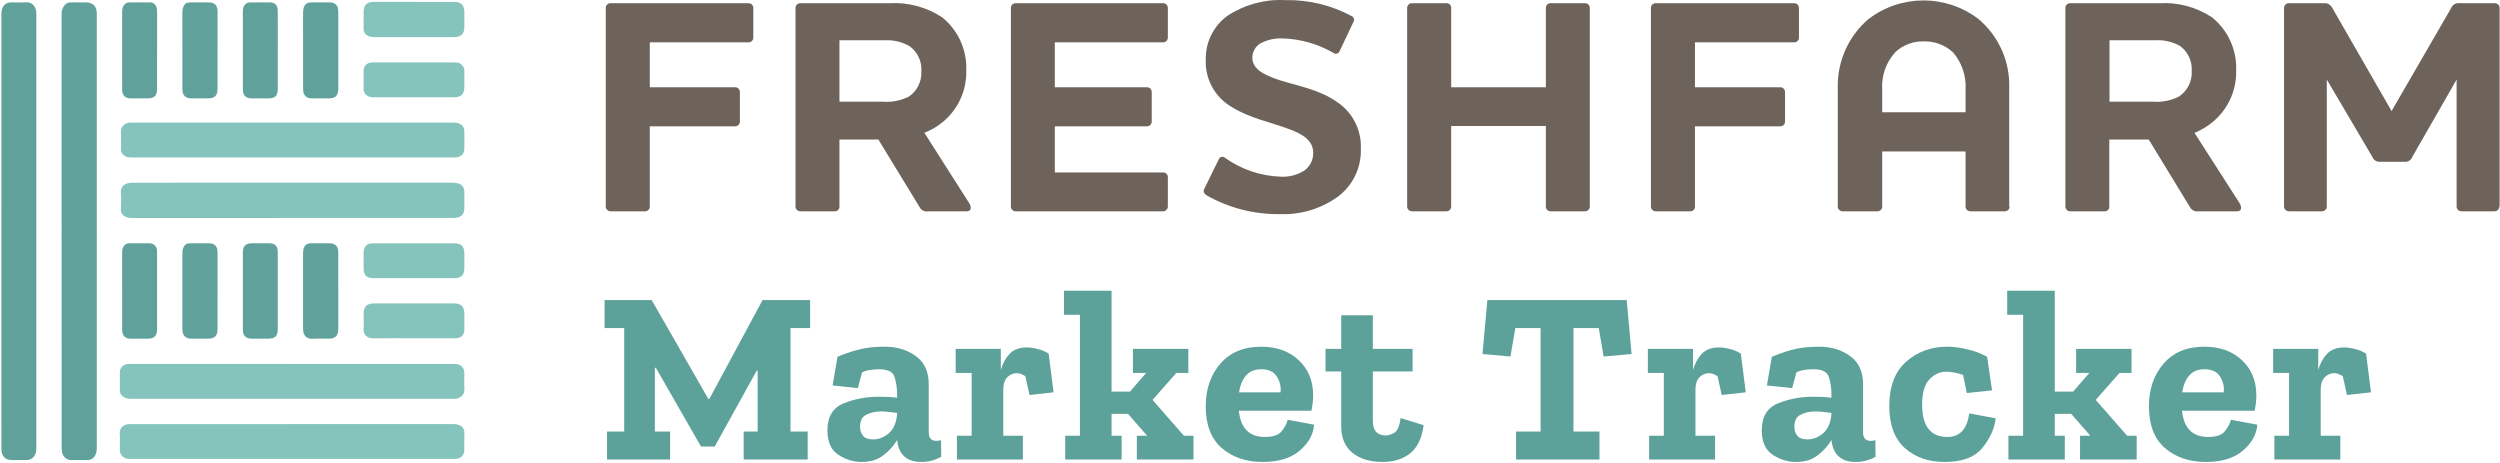 <svg width="1427" height="264" viewBox="0 0 1427 264" fill="none" xmlns="http://www.w3.org/2000/svg">
<g clip-path="url(#clip0_794_81229)">
<path d="M55.26 132.005C55.26 173.075 55.26 214.145 55.26 255.215C55.26 256.795 55.15 258.325 54.4 259.775C53.42 261.645 51.94 262.615 49.84 262.615C46.81 262.615 43.79 262.615 40.76 262.615C38.17 262.615 35.98 260.835 35.47 258.275C35.28 257.295 35.18 256.275 35.18 255.275C35.16 172.915 35.16 90.545 35.15 8.185C35.15 6.745 35.4 5.385 36.07 4.145C37.01 2.405 38.41 1.335 40.5 1.355C43.3 1.385 46.1 1.355 48.9 1.365C53.08 1.375 55.23 3.535 55.25 7.795C55.27 12.335 55.25 16.875 55.25 21.415C55.25 58.285 55.25 95.155 55.25 132.015L55.26 132.005Z" fill="#60A29B"/>
<path d="M20.741 131.975C20.741 173.205 20.741 214.425 20.741 255.655C20.741 257.545 20.491 259.325 19.171 260.815C18.101 262.025 16.801 262.625 15.181 262.615C12.491 262.595 9.801 262.615 7.111 262.615C3.001 262.615 0.811 260.445 0.801 256.275C0.781 246.755 0.791 237.225 0.791 227.705C0.801 154.715 0.801 81.725 0.801 8.735C0.801 7.555 0.781 6.385 1.151 5.245C1.981 2.675 3.691 1.375 6.351 1.365C9.151 1.355 11.961 1.525 14.751 1.315C18.631 1.015 20.411 4.055 20.691 6.785C20.811 7.955 20.741 9.135 20.741 10.315C20.741 50.875 20.741 91.425 20.741 131.985V131.975Z" fill="#60A29B"/>
<path d="M166.831 124.415C136.301 124.415 105.781 124.415 75.251 124.425C73.931 124.425 72.681 124.275 71.521 123.635C69.941 122.775 68.961 121.595 69.021 119.635C69.111 116.505 69.251 113.345 68.991 110.235C68.631 105.975 71.811 104.335 75.021 104.315C83.311 104.275 91.601 104.285 99.891 104.285C140.501 104.285 181.111 104.285 221.721 104.285C233.761 104.285 245.811 104.285 257.851 104.265C258.981 104.265 260.091 104.385 261.181 104.605C263.561 105.105 265.041 106.935 265.051 109.385C265.071 112.525 265.061 115.655 265.051 118.795C265.051 122.235 263.371 124.065 259.921 124.365C259.031 124.445 258.131 124.405 257.231 124.405C227.101 124.405 196.961 124.405 166.831 124.405V124.415Z" fill="#85C4BC"/>
<path d="M166.751 261.965C135.951 261.965 105.141 261.965 74.341 261.965C71.841 261.965 69.851 261.225 68.751 258.805C68.441 258.115 68.391 257.405 68.391 256.675C68.391 253.595 68.531 250.505 68.351 247.435C68.171 244.395 70.371 242.335 73.361 242.085C73.691 242.055 74.031 242.085 74.371 242.085C135.871 242.085 197.371 242.085 258.861 242.065C260.431 242.065 261.881 242.325 263.161 243.195C264.451 244.075 265.061 245.345 265.051 246.915C265.031 250.165 265.051 253.415 265.021 256.665C264.991 259.975 263.131 261.865 259.831 261.945C258.261 261.985 256.691 261.945 255.131 261.945C225.671 261.945 196.211 261.945 166.751 261.945V261.965Z" fill="#85C4BC"/>
<path d="M166.75 207.755C197.16 207.755 227.58 207.755 257.99 207.755C258.66 207.755 259.33 207.745 260.01 207.765C263.09 207.865 265.01 209.795 265.04 212.865C265.07 215.885 264.89 218.925 265.09 221.935C265.32 225.275 262.74 227.575 259.48 227.635C258.98 227.635 258.47 227.635 257.97 227.635C196.98 227.635 135.98 227.635 74.99 227.635C73.23 227.635 71.58 227.455 70.1 226.285C68.92 225.355 68.42 224.225 68.4 222.825C68.37 219.355 68.37 215.875 68.4 212.405C68.42 210.075 70.32 208.035 72.66 207.795C73.44 207.715 74.23 207.745 75.01 207.745C105.59 207.745 136.17 207.745 166.75 207.745V207.755Z" fill="#85C4BC"/>
<path d="M166.88 89.865C136.35 89.865 105.83 89.865 75.3 89.865C74.001 89.865 72.691 89.885 71.55 89.195C70.05 88.295 68.971 87.145 69.02 85.175C69.1 81.875 69.21 78.555 69 75.265C68.78 71.965 71.71 70.005 74.25 69.975C76.55 69.945 78.84 69.975 81.14 69.975C140.29 69.975 199.43 69.975 258.58 69.965C260.06 69.965 261.48 70.085 262.79 70.855C264.21 71.685 265.03 72.895 265.05 74.535C265.09 78.065 265.11 81.595 265.03 85.125C264.97 88.045 262.87 89.855 259.64 89.865C250.96 89.885 242.28 89.885 233.6 89.885C211.36 89.885 189.13 89.885 166.89 89.885L166.88 89.865Z" fill="#85C4BC"/>
<path d="M236.501 1.085C244.121 1.085 251.741 1.085 259.351 1.085C263.131 1.085 265.041 2.965 265.051 6.725C265.051 9.635 265.051 12.555 265.051 15.465C265.051 19.305 263.171 21.175 259.261 21.185C249.741 21.195 240.211 21.185 230.691 21.185C224.981 21.185 219.261 21.185 213.551 21.185C212.361 21.185 211.211 21.045 210.131 20.515C208.411 19.675 207.511 18.355 207.541 16.385C207.591 13.245 207.561 10.115 207.551 6.975C207.551 2.905 209.381 1.075 213.461 1.075C221.131 1.075 228.811 1.075 236.481 1.075L236.501 1.085Z" fill="#85C4BC"/>
<path d="M236.271 158.755C228.601 158.755 220.931 158.755 213.261 158.755C209.131 158.755 207.541 157.165 207.551 153.105C207.551 150.025 207.551 146.945 207.551 143.865C207.551 140.915 209.441 138.925 212.411 138.875C215.211 138.825 218.011 138.875 220.811 138.875C233.631 138.875 246.451 138.875 259.261 138.875C263.291 138.875 265.041 140.625 265.051 144.685C265.051 147.595 265.071 150.505 265.051 153.415C265.041 156.805 263.161 158.735 259.781 158.745C251.941 158.775 244.111 158.745 236.271 158.755Z" fill="#85C4BC"/>
<path d="M236.211 55.535C228.591 55.535 220.971 55.535 213.351 55.535C211.741 55.535 210.241 55.285 208.991 54.145C208.031 53.265 207.511 52.265 207.531 50.905C207.581 47.375 207.531 43.845 207.531 40.315C207.531 37.895 209.241 35.975 211.681 35.685C212.181 35.625 212.691 35.625 213.191 35.625C228.601 35.625 244.011 35.625 259.411 35.625C260.541 35.625 261.651 35.655 262.651 36.295C264.161 37.265 265.081 38.535 265.051 40.435C265.001 43.575 265.051 46.715 265.041 49.845C265.041 53.665 263.141 55.515 259.231 55.515C251.551 55.515 243.881 55.515 236.201 55.515L236.211 55.535Z" fill="#85C4BC"/>
<path d="M236.201 193.085C228.481 193.085 220.751 192.995 213.031 193.125C209.721 193.175 207.201 191.075 207.511 187.575C207.751 184.795 207.561 181.985 207.561 179.185C207.561 174.935 209.361 173.185 213.701 173.185C218.791 173.185 223.891 173.185 228.981 173.185C239.051 173.185 249.131 173.185 259.201 173.185C263.171 173.185 265.051 175.035 265.061 178.995C265.061 182.015 265.061 185.035 265.061 188.065C265.051 191.185 263.201 193.065 260.051 193.065C252.101 193.085 244.161 193.065 236.211 193.065L236.201 193.085Z" fill="#85C4BC"/>
<path d="M124.171 28.725C124.171 36.005 124.171 43.275 124.171 50.555C124.171 54.595 122.631 56.155 118.641 56.165C115.511 56.165 112.371 56.175 109.241 56.165C105.871 56.155 104.121 54.405 104.111 50.975C104.091 42.865 104.111 34.745 104.111 26.635C104.111 20.085 104.111 13.535 104.101 6.995C104.101 5.975 104.231 4.995 104.601 4.045C105.341 2.155 106.401 1.385 108.411 1.375C111.991 1.355 115.571 1.375 119.161 1.375C122.481 1.375 124.161 3.035 124.181 6.415C124.211 11.675 124.181 16.935 124.181 22.195C124.181 24.375 124.181 26.565 124.181 28.745L124.171 28.725Z" fill="#60A29B"/>
<path d="M193.091 28.835C193.091 36.115 193.091 43.405 193.091 50.685C193.091 54.585 191.481 56.175 187.581 56.165C184.391 56.165 181.191 56.165 178.001 56.165C174.901 56.165 173.121 54.465 173.021 51.335C172.961 49.605 173.001 47.865 173.001 46.125C173.001 33.235 173.001 20.355 172.991 7.465C172.991 6.505 173.031 5.565 173.281 4.635C173.851 2.455 175.261 1.365 177.521 1.355C180.991 1.345 184.471 1.355 187.941 1.355C191.381 1.355 193.071 3.005 193.091 6.485C193.121 13.935 193.091 21.385 193.091 28.835Z" fill="#60A29B"/>
<path d="M124.171 166.065C124.171 173.295 124.171 180.515 124.171 187.745C124.171 191.735 122.591 193.305 118.581 193.315C115.441 193.315 112.311 193.315 109.171 193.315C105.961 193.305 104.111 191.455 104.101 188.205C104.081 181.205 104.101 174.205 104.101 167.195C104.101 159.635 104.101 152.075 104.101 144.505C104.101 143.485 104.191 142.495 104.581 141.545C105.361 139.595 106.451 138.845 108.561 138.845C112.031 138.845 115.511 138.845 118.981 138.845C122.551 138.845 124.171 140.455 124.181 144.045C124.201 151.385 124.181 158.725 124.181 166.055L124.171 166.065Z" fill="#60A29B"/>
<path d="M193.091 166.095C193.091 173.325 193.091 180.545 193.091 187.775C193.091 191.635 191.421 193.315 187.601 193.315C184.521 193.315 181.431 193.165 178.361 193.355C174.501 193.595 173.121 190.945 173.001 188.145C172.971 187.305 172.991 186.465 172.991 185.625C172.991 171.905 172.991 158.175 172.991 144.455C172.991 143.435 173.081 142.435 173.441 141.485C174.081 139.775 175.431 138.865 177.311 138.855C180.951 138.845 184.591 138.855 188.231 138.855C191.301 138.855 193.061 140.605 193.071 143.755C193.091 151.205 193.071 158.655 193.071 166.105L193.091 166.095Z" fill="#60A29B"/>
<path d="M158.561 28.715C158.561 35.945 158.561 43.165 158.561 50.395C158.561 54.755 157.171 56.155 152.891 56.165C149.871 56.165 146.841 56.165 143.821 56.165C140.341 56.185 138.671 54.575 138.631 51.075C138.591 47.375 138.621 43.685 138.611 39.985C138.611 29.065 138.611 18.145 138.611 7.215C138.611 6.155 138.581 5.095 138.981 4.065C139.631 2.375 141.001 1.375 142.791 1.365C146.491 1.355 150.181 1.345 153.881 1.355C156.821 1.355 158.431 2.885 158.531 5.865C158.601 7.825 158.571 9.785 158.571 11.745C158.571 17.405 158.571 23.055 158.571 28.715H158.561Z" fill="#60A29B"/>
<path d="M89.651 28.615C89.651 35.955 89.651 43.285 89.651 50.625C89.651 54.685 88.131 56.175 84.081 56.165C80.891 56.165 77.701 56.165 74.511 56.165C71.601 56.165 69.811 54.455 69.741 51.515C69.681 49.105 69.721 46.695 69.721 44.295C69.721 31.755 69.721 19.205 69.721 6.665C69.721 5.225 69.941 3.895 70.901 2.745C71.621 1.875 72.481 1.365 73.641 1.365C77.731 1.365 81.821 1.335 85.901 1.365C87.841 1.385 89.431 3.125 89.601 5.435C89.721 6.995 89.671 8.565 89.671 10.135C89.671 16.295 89.671 22.455 89.671 28.615H89.651Z" fill="#60A29B"/>
<path d="M69.721 165.945C69.721 158.615 69.721 151.275 69.721 143.945C69.721 142.505 70.001 141.165 71.011 140.075C71.771 139.255 72.671 138.835 73.831 138.845C77.641 138.875 81.441 138.835 85.251 138.855C87.731 138.865 89.421 140.485 89.631 142.965C89.681 143.575 89.661 144.195 89.661 144.815C89.661 159.095 89.661 173.365 89.661 187.645C89.661 191.815 88.181 193.315 84.041 193.325C80.851 193.325 77.661 193.335 74.471 193.325C71.501 193.305 69.741 191.535 69.731 188.465C69.701 180.965 69.731 173.465 69.731 165.955L69.721 165.945Z" fill="#60A29B"/>
<path d="M158.561 166.105C158.561 173.325 158.561 180.545 158.561 187.765C158.561 191.825 157.061 193.315 152.991 193.315C149.911 193.315 146.831 193.315 143.751 193.315C140.291 193.305 138.631 191.685 138.621 188.165C138.591 177.475 138.611 166.785 138.611 156.085C138.611 152.055 138.601 148.025 138.611 143.995C138.631 140.435 140.301 138.835 143.871 138.845C147.121 138.855 150.361 138.845 153.611 138.845C156.891 138.845 158.531 140.425 158.551 143.765C158.591 150.255 158.561 156.755 158.561 163.245C158.561 164.195 158.561 165.145 158.561 166.095V166.105Z" fill="#60A29B"/>
<path d="M370.895 117.98C370.895 119.43 369.715 120.61 368.265 120.61H348.555C347.065 120.64 345.825 119.47 345.765 117.98V4.46C345.795 2.98 347.015 1.8 348.505 1.83C348.525 1.83 348.545 1.83 348.565 1.83H427.365C428.805 1.86 429.965 3.02 429.995 4.46V21.55C429.965 22.99 428.805 24.15 427.365 24.18H370.905V49.81H419.695C421.135 49.84 422.295 51 422.325 52.44V69.31C422.385 70.79 421.235 72.04 419.755 72.1C419.735 72.1 419.715 72.1 419.695 72.1H370.905V117.99L370.895 117.98Z" fill="#6D635B"/>
<path d="M479.155 22.97V58.02H503.575C508.865 58.49 514.175 57.47 518.905 55.06C523.565 51.81 526.215 46.39 525.915 40.71C526.285 35.13 523.785 29.74 519.285 26.42C515.155 24.02 510.425 22.82 505.645 22.97H479.145H479.155ZM527.615 75.76L553.295 116.07C554.495 118.15 554.665 120.62 551.705 120.62H529.805C527.725 120.99 525.655 119.91 524.765 117.99L501.385 79.66H479.155V117.99C479.185 119.41 478.055 120.59 476.635 120.62C476.595 120.62 476.565 120.62 476.525 120.62H456.865C455.375 120.65 454.135 119.48 454.075 117.99V4.46C454.105 2.98 455.325 1.8 456.815 1.83C456.835 1.83 456.855 1.83 456.875 1.83H507.745C518.355 1.21 528.885 4.03 537.755 9.88C546.945 17.27 552.065 28.6 551.555 40.38C551.805 51.6 546.925 62.331 538.305 69.51C535.025 72.221 531.325 74.38 527.355 75.921L527.625 75.76H527.615Z" fill="#6D635B"/>
<path d="M663.815 1.83C665.295 1.77 666.545 2.92 666.605 4.4C666.605 4.42 666.605 4.44 666.605 4.46V21.55C666.545 23.04 665.305 24.21 663.815 24.18H602.095V49.81H654.775C656.215 49.84 657.375 51 657.405 52.44V69.31C657.435 70.8 656.265 72.04 654.775 72.1H602.095V98.44H663.815C665.265 98.35 666.515 99.45 666.605 100.9C666.605 100.96 666.605 101.01 666.605 101.07V117.99C666.545 119.48 665.305 120.65 663.815 120.62H579.805C578.315 120.65 577.075 119.48 577.015 117.99V4.46C577.045 2.98 578.265 1.8 579.755 1.83C579.775 1.83 579.795 1.83 579.815 1.83H663.825H663.815Z" fill="#6D635B"/>
<path d="M688.465 111.19C687.255 110.63 686.735 109.19 687.295 107.99C687.315 107.94 687.345 107.9 687.365 107.85L695.685 90.93C696.065 89.81 697.275 89.21 698.395 89.59C698.605 89.66 698.795 89.76 698.975 89.89C708.295 96.63 719.405 100.45 730.905 100.84C735.705 101.13 740.475 99.91 744.545 97.34C747.785 94.99 749.665 91.21 749.585 87.21C749.585 80.09 743.285 76.26 734.745 73.3C725.325 69.8 713.495 67.5 703.365 61.25C693.565 55.73 687.715 45.16 688.255 33.92C688.065 24.09 692.685 14.79 700.635 9C710.365 2.61 721.865 -0.52 733.495 0.07C746.735 -0.23 759.825 2.9 771.505 9.16C772.655 9.61 773.225 10.92 772.775 12.07C772.715 12.22 772.645 12.36 772.555 12.5L764.555 29.37C764.075 30.48 762.785 30.99 761.675 30.52C761.515 30.45 761.355 30.36 761.215 30.25C752.365 25.1 742.375 22.24 732.135 21.93C727.635 21.72 723.165 22.74 719.215 24.89C716.495 26.64 714.845 29.65 714.835 32.89C714.835 39.35 721.135 42.64 730.005 45.65C740.465 48.94 753.225 51.13 763.135 58.19C772.045 64.07 777.215 74.19 776.775 84.86C777.145 95.58 772.255 105.8 763.685 112.24C754.155 119.14 742.585 122.65 730.825 122.21C715.925 122.48 701.235 118.69 688.325 111.26L688.485 111.21L688.465 111.19Z" fill="#6D635B"/>
<path d="M904.825 1.83C906.265 1.86 907.425 3.02 907.455 4.46V117.98C907.425 119.42 906.265 120.58 904.825 120.61H884.945C883.525 120.55 882.395 119.4 882.375 117.98V71.92H828.325V117.98C828.325 119.43 827.145 120.61 825.695 120.61H805.985C804.495 120.64 803.255 119.47 803.195 117.98V4.46C803.225 2.98 804.445 1.8 805.935 1.83C805.955 1.83 805.975 1.83 805.995 1.83H825.705C827.125 1.8 828.305 2.93 828.335 4.35C828.335 4.39 828.335 4.42 828.335 4.46V49.8H882.385V4.46C882.385 3.03 883.525 1.86 884.955 1.83H904.835H904.825Z" fill="#6D635B"/>
<path d="M967.475 117.98C967.505 119.4 966.375 120.58 964.955 120.61C964.915 120.61 964.885 120.61 964.845 120.61H945.135C943.645 120.64 942.405 119.47 942.345 117.98V4.46C942.375 2.98 943.595 1.8 945.085 1.83C945.105 1.83 945.125 1.83 945.145 1.83H1024.27C1025.7 1.86 1026.84 3.03 1026.84 4.46V21.55C1026.81 22.97 1025.68 24.12 1024.27 24.18H967.485V49.81H1016.27C1017.71 49.84 1018.87 51 1018.9 52.44V69.31C1018.96 70.79 1017.81 72.04 1016.33 72.1C1016.31 72.1 1016.29 72.1 1016.27 72.1H967.485V117.99L967.475 117.98Z" fill="#6D635B"/>
<path d="M1081.7 29.93C1076.57 35.65 1073.93 43.18 1074.36 50.85V64.1H1121.95V50.85C1122.35 43.22 1119.8 35.73 1114.83 29.93C1110.28 25.72 1104.28 23.46 1098.08 23.63C1091.98 23.46 1086.06 25.73 1081.64 29.93H1081.7H1081.7ZM1147.09 117.99C1147.03 119.42 1145.89 120.56 1144.46 120.62H1124.58C1123.15 120.56 1122.01 119.42 1121.95 117.99V86.45H1074.36V117.99C1074.33 119.43 1073.17 120.59 1071.73 120.62H1051.63C1050.2 120.56 1049.06 119.42 1049 117.99V49.8C1048.74 34.88 1055.14 20.63 1066.47 10.92C1085.03 -3.31 1110.83 -3.31 1129.39 10.92C1140.81 20.56 1147.23 34.86 1146.86 49.8V117.98H1147.08L1147.09 117.99Z" fill="#6D635B"/>
<path d="M1204.1 22.97V58.02H1228.53C1233.82 58.49 1239.12 57.47 1243.85 55.06C1248.62 51.82 1251.36 46.31 1251.03 40.55C1251.4 34.971 1248.9 29.58 1244.4 26.26C1240.2 23.88 1235.41 22.74 1230.59 22.97H1204.09H1204.1ZM1252.57 75.76L1278.42 116.07C1279.62 118.15 1279.79 120.62 1276.83 120.62H1254.93C1252.85 120.99 1250.78 119.91 1249.89 117.99L1226.51 79.66H1203.99V117.99C1204.02 119.41 1202.89 120.59 1201.47 120.62C1201.43 120.62 1201.4 120.62 1201.36 120.62H1181.7C1180.21 120.65 1178.98 119.48 1178.92 117.99V4.46C1178.95 2.98 1180.17 1.8 1181.66 1.83C1181.68 1.83 1181.69 1.83 1181.71 1.83H1232.58C1243.19 1.21 1253.72 4.03 1262.59 9.88C1271.78 17.27 1276.91 28.6 1276.4 40.38C1276.65 51.6 1271.77 62.331 1263.15 69.51C1259.95 72.191 1256.33 74.35 1252.46 75.921L1252.58 75.76H1252.57Z" fill="#6D635B"/>
<path d="M1426.6 117.98C1426.54 119.45 1425.33 120.61 1423.86 120.61H1405.02C1403.53 120.64 1402.29 119.47 1402.23 117.98V45.42L1376.93 89.561C1376.34 91.331 1374.63 92.471 1372.77 92.35H1358.31C1356.46 92.421 1354.79 91.29 1354.15 89.561L1328.14 45.42V117.98C1328.08 119.47 1326.84 120.64 1325.35 120.61H1306.51C1305.03 120.61 1303.8 119.46 1303.72 117.98V4.46C1303.78 2.97 1305.02 1.8 1306.51 1.83H1326.39C1328.46 1.6 1330.45 2.72 1331.32 4.62L1365.11 63.38L1399.12 4.62C1399.86 2.72 1401.8 1.56 1403.83 1.83H1424.04C1425.52 1.8 1426.75 2.98 1426.78 4.46V117.98H1426.62H1426.6Z" fill="#6D635B"/>
<path d="M462.425 187.25H451.225V246.33H461.025V262.29H424.485V246.33H432.465V211.61H431.905L407.965 254.87H400.125L374.365 209.93H373.805V246.33H382.485V262.29H346.505V246.33H356.305V187.25H345.105V171.29H371.985L404.325 227.71H404.885L435.265 171.29H462.425V187.25Z" fill="#5DA29A"/>
<path d="M478.046 203.63C483.553 201.39 488.126 199.897 491.766 199.15C495.499 198.31 499.933 197.89 505.066 197.89C511.879 197.89 517.759 199.664 522.706 203.21C527.653 206.757 530.126 212.124 530.126 219.31V246.75C530.126 250.017 531.573 251.65 534.466 251.65C535.306 251.65 536.193 251.51 537.126 251.23L537.266 260.75C533.626 262.71 529.846 263.69 525.926 263.69C517.619 263.69 512.999 259.537 512.066 251.23V251.09C510.293 254.264 507.726 257.157 504.366 259.77C501.099 262.384 496.899 263.69 491.766 263.69C487.193 263.69 482.806 262.337 478.606 259.63C474.406 256.924 472.306 252.257 472.306 245.63C472.306 237.884 475.386 232.75 481.546 230.23C487.799 227.71 494.519 226.45 501.706 226.45C505.719 226.45 509.173 226.637 512.066 227.01V224.91C512.066 221.644 511.599 218.47 510.666 215.39C509.826 212.31 506.839 210.77 501.706 210.77C499.839 210.77 498.113 210.91 496.526 211.19C495.033 211.377 493.539 211.844 492.046 212.59L489.666 221.55L475.246 220.01L478.046 203.63ZM512.066 236.53V235.69C510.573 235.504 509.033 235.317 507.446 235.13C505.953 234.944 504.459 234.85 502.966 234.85C499.793 234.85 496.993 235.457 494.566 236.67C492.139 237.79 490.926 240.077 490.926 243.53C490.926 245.584 491.486 247.31 492.606 248.71C493.726 250.11 495.639 250.81 498.346 250.81C501.519 250.81 504.459 249.69 507.166 247.45C509.966 245.117 511.599 241.477 512.066 236.53Z" fill="#5DA29A"/>
<path d="M586.106 198.31C587.88 198.31 589.84 198.59 591.986 199.15C594.226 199.617 596.42 200.504 598.566 201.81L601.366 223.93L587.646 225.47L585.266 214.69C583.4 213.57 581.766 213.01 580.366 213.01C578.313 213.01 576.493 213.804 574.906 215.39C573.413 216.977 572.666 219.31 572.666 222.39V248.71H583.866V262.29H546.206V248.71H554.606V212.87H545.506V199.15H571.266V211.19C572.293 207.55 573.926 204.517 576.166 202.09C578.5 199.57 581.813 198.31 586.106 198.31Z" fill="#5DA29A"/>
<path d="M681.246 262.29H648.906V248.71H654.786L643.866 236.25H634.486V248.71H640.226V262.29H608.026V248.71H616.426V179.69H607.326V165.97H634.486V223.51H644.986L654.226 212.87H646.666V199.15H678.306V212.87H671.446L657.866 228.27L675.786 248.71H681.246V262.29Z" fill="#5DA29A"/>
<path d="M750.105 242.41C749.639 248.01 746.885 252.957 741.845 257.25C736.805 261.544 729.759 263.69 720.705 263.69C711.279 263.69 703.485 261.03 697.325 255.71C691.259 250.39 688.225 242.457 688.225 231.91C688.225 222.204 690.979 214.13 696.485 207.69C702.085 201.157 709.879 197.89 719.865 197.89C728.639 197.89 735.732 200.41 741.145 205.45C746.652 210.49 749.452 217.117 749.545 225.33C749.545 228.41 749.219 231.444 748.565 234.43H707.125C708.152 244.417 713.099 249.41 721.965 249.41C726.819 249.41 730.085 248.244 731.765 245.91C733.539 243.577 734.612 241.477 734.985 239.61L750.105 242.41ZM730.925 223.93C731.299 220.757 730.599 217.77 728.825 214.97C727.145 212.17 724.159 210.77 719.865 210.77C716.132 210.77 713.239 211.984 711.185 214.41C709.132 216.837 707.825 220.01 707.265 223.93H730.925Z" fill="#5DA29A"/>
<path d="M812.601 242.69C811.668 249.97 809.148 255.29 805.041 258.65C800.934 262.01 795.614 263.69 789.081 263.69C782.081 263.69 776.388 261.964 772.001 258.51C767.708 254.964 765.561 249.924 765.561 243.39V212.03H756.601V199.15H765.561V179.97H783.621V199.15H806.301V212.03H783.621V240.31C783.621 245.817 786.141 248.57 791.181 248.57C792.301 248.57 793.794 248.104 795.661 247.17C797.621 246.144 798.881 243.297 799.441 238.63L812.601 242.69Z" fill="#5DA29A"/>
<path d="M931.316 202.09L915.356 203.49L912.556 187.25H898.136V246.33H912.976V262.29H865.376V246.33H879.376V187.25H864.956L862.156 203.49L846.196 202.09L848.996 171.29H928.516L931.316 202.09Z" fill="#5DA29A"/>
<path d="M981.207 198.31C982.98 198.31 984.94 198.59 987.087 199.15C989.327 199.617 991.52 200.504 993.667 201.81L996.467 223.93L982.747 225.47L980.367 214.69C978.5 213.57 976.867 213.01 975.467 213.01C973.414 213.01 971.594 213.804 970.007 215.39C968.514 216.977 967.767 219.31 967.767 222.39V248.71H978.967V262.29H941.307V248.71H949.707V212.87H940.607V199.15H966.367V211.19C967.394 207.55 969.027 204.517 971.267 202.09C973.6 199.57 976.914 198.31 981.207 198.31Z" fill="#5DA29A"/>
<path d="M1011.36 203.63C1016.87 201.39 1021.44 199.897 1025.08 199.15C1028.82 198.31 1033.25 197.89 1038.38 197.89C1045.2 197.89 1051.08 199.664 1056.02 203.21C1060.97 206.757 1063.44 212.124 1063.44 219.31V246.75C1063.44 250.017 1064.89 251.65 1067.78 251.65C1068.62 251.65 1069.51 251.51 1070.44 251.23L1070.58 260.75C1066.94 262.71 1063.16 263.69 1059.24 263.69C1050.94 263.69 1046.32 259.537 1045.38 251.23V251.09C1043.61 254.264 1041.04 257.157 1037.68 259.77C1034.42 262.384 1030.22 263.69 1025.08 263.69C1020.51 263.69 1016.12 262.337 1011.92 259.63C1007.72 256.924 1005.62 252.257 1005.62 245.63C1005.62 237.884 1008.7 232.75 1014.86 230.23C1021.12 227.71 1027.84 226.45 1035.02 226.45C1039.04 226.45 1042.49 226.637 1045.38 227.01V224.91C1045.38 221.644 1044.92 218.47 1043.98 215.39C1043.14 212.31 1040.16 210.77 1035.02 210.77C1033.16 210.77 1031.43 210.91 1029.84 211.19C1028.35 211.377 1026.86 211.844 1025.36 212.59L1022.98 221.55L1008.56 220.01L1011.36 203.63ZM1045.38 236.53V235.69C1043.89 235.504 1042.35 235.317 1040.76 235.13C1039.27 234.944 1037.78 234.85 1036.28 234.85C1033.11 234.85 1030.31 235.457 1027.88 236.67C1025.46 237.79 1024.24 240.077 1024.24 243.53C1024.24 245.584 1024.8 247.31 1025.92 248.71C1027.04 250.11 1028.96 250.81 1031.66 250.81C1034.84 250.81 1037.78 249.69 1040.48 247.45C1043.28 245.117 1044.92 241.477 1045.38 236.53Z" fill="#5DA29A"/>
<path d="M1139.16 238.77C1138.51 244.557 1135.99 250.157 1131.6 255.57C1127.31 260.984 1120.08 263.69 1109.9 263.69C1100.76 263.69 1093.2 261.03 1087.22 255.71C1081.34 250.39 1078.4 242.41 1078.4 231.77C1078.4 220.57 1081.62 212.124 1088.06 206.43C1094.5 200.737 1102.3 197.89 1111.44 197.89C1114.9 197.89 1118.58 198.357 1122.5 199.29C1126.52 200.13 1130.44 201.577 1134.26 203.63L1137.06 222.81L1122.64 224.35L1120.54 213.99C1116.9 212.777 1113.73 212.17 1111.02 212.17C1107.2 212.17 1103.93 213.664 1101.22 216.65C1098.52 219.544 1097.16 224.304 1097.16 230.93C1097.16 243.25 1101.97 249.41 1111.58 249.41C1118.68 249.41 1122.83 244.93 1124.04 235.97L1139.16 238.77Z" fill="#5DA29A"/>
<path d="M1219.62 262.29H1187.28V248.71H1193.16L1182.24 236.25H1172.86V248.71H1178.6V262.29H1146.4V248.71H1154.8V179.69H1145.7V165.97H1172.86V223.51H1183.36L1192.6 212.87H1185.04V199.15H1216.68V212.87H1209.82L1196.24 228.27L1214.16 248.71H1219.62V262.29Z" fill="#5DA29A"/>
<path d="M1288.48 242.41C1288.02 248.01 1285.26 252.957 1280.22 257.25C1275.18 261.544 1268.14 263.69 1259.08 263.69C1249.66 263.69 1241.86 261.03 1235.7 255.71C1229.64 250.39 1226.6 242.457 1226.6 231.91C1226.6 222.204 1229.36 214.13 1234.86 207.69C1240.46 201.157 1248.26 197.89 1258.24 197.89C1267.02 197.89 1274.11 200.41 1279.52 205.45C1285.03 210.49 1287.83 217.117 1287.92 225.33C1287.92 228.41 1287.6 231.444 1286.94 234.43H1245.5C1246.53 244.417 1251.48 249.41 1260.34 249.41C1265.2 249.41 1268.46 248.244 1270.14 245.91C1271.92 243.577 1272.99 241.477 1273.36 239.61L1288.48 242.41ZM1269.3 223.93C1269.68 220.757 1268.98 217.77 1267.2 214.97C1265.52 212.17 1262.54 210.77 1258.24 210.77C1254.51 210.77 1251.62 211.984 1249.56 214.41C1247.51 216.837 1246.2 220.01 1245.64 223.93H1269.3Z" fill="#5DA29A"/>
<path d="M1338.1 198.31C1339.87 198.31 1341.83 198.59 1343.98 199.15C1346.22 199.617 1348.41 200.504 1350.56 201.81L1353.36 223.93L1339.64 225.47L1337.26 214.69C1335.39 213.57 1333.76 213.01 1332.36 213.01C1330.3 213.01 1328.48 213.804 1326.9 215.39C1325.4 216.977 1324.66 219.31 1324.66 222.39V248.71H1335.86V262.29H1298.2V248.71H1306.6V212.87H1297.5V199.15H1323.26V211.19C1324.28 207.55 1325.92 204.517 1328.16 202.09C1330.49 199.57 1333.8 198.31 1338.1 198.31Z" fill="#5DA29A"/>
</g>
<defs>
<clipPath id="clip0_794_81229">
<rect width="1426" height="263.69" fill="white" transform="translate(0.788)"/>
</clipPath>
</defs>
</svg>
